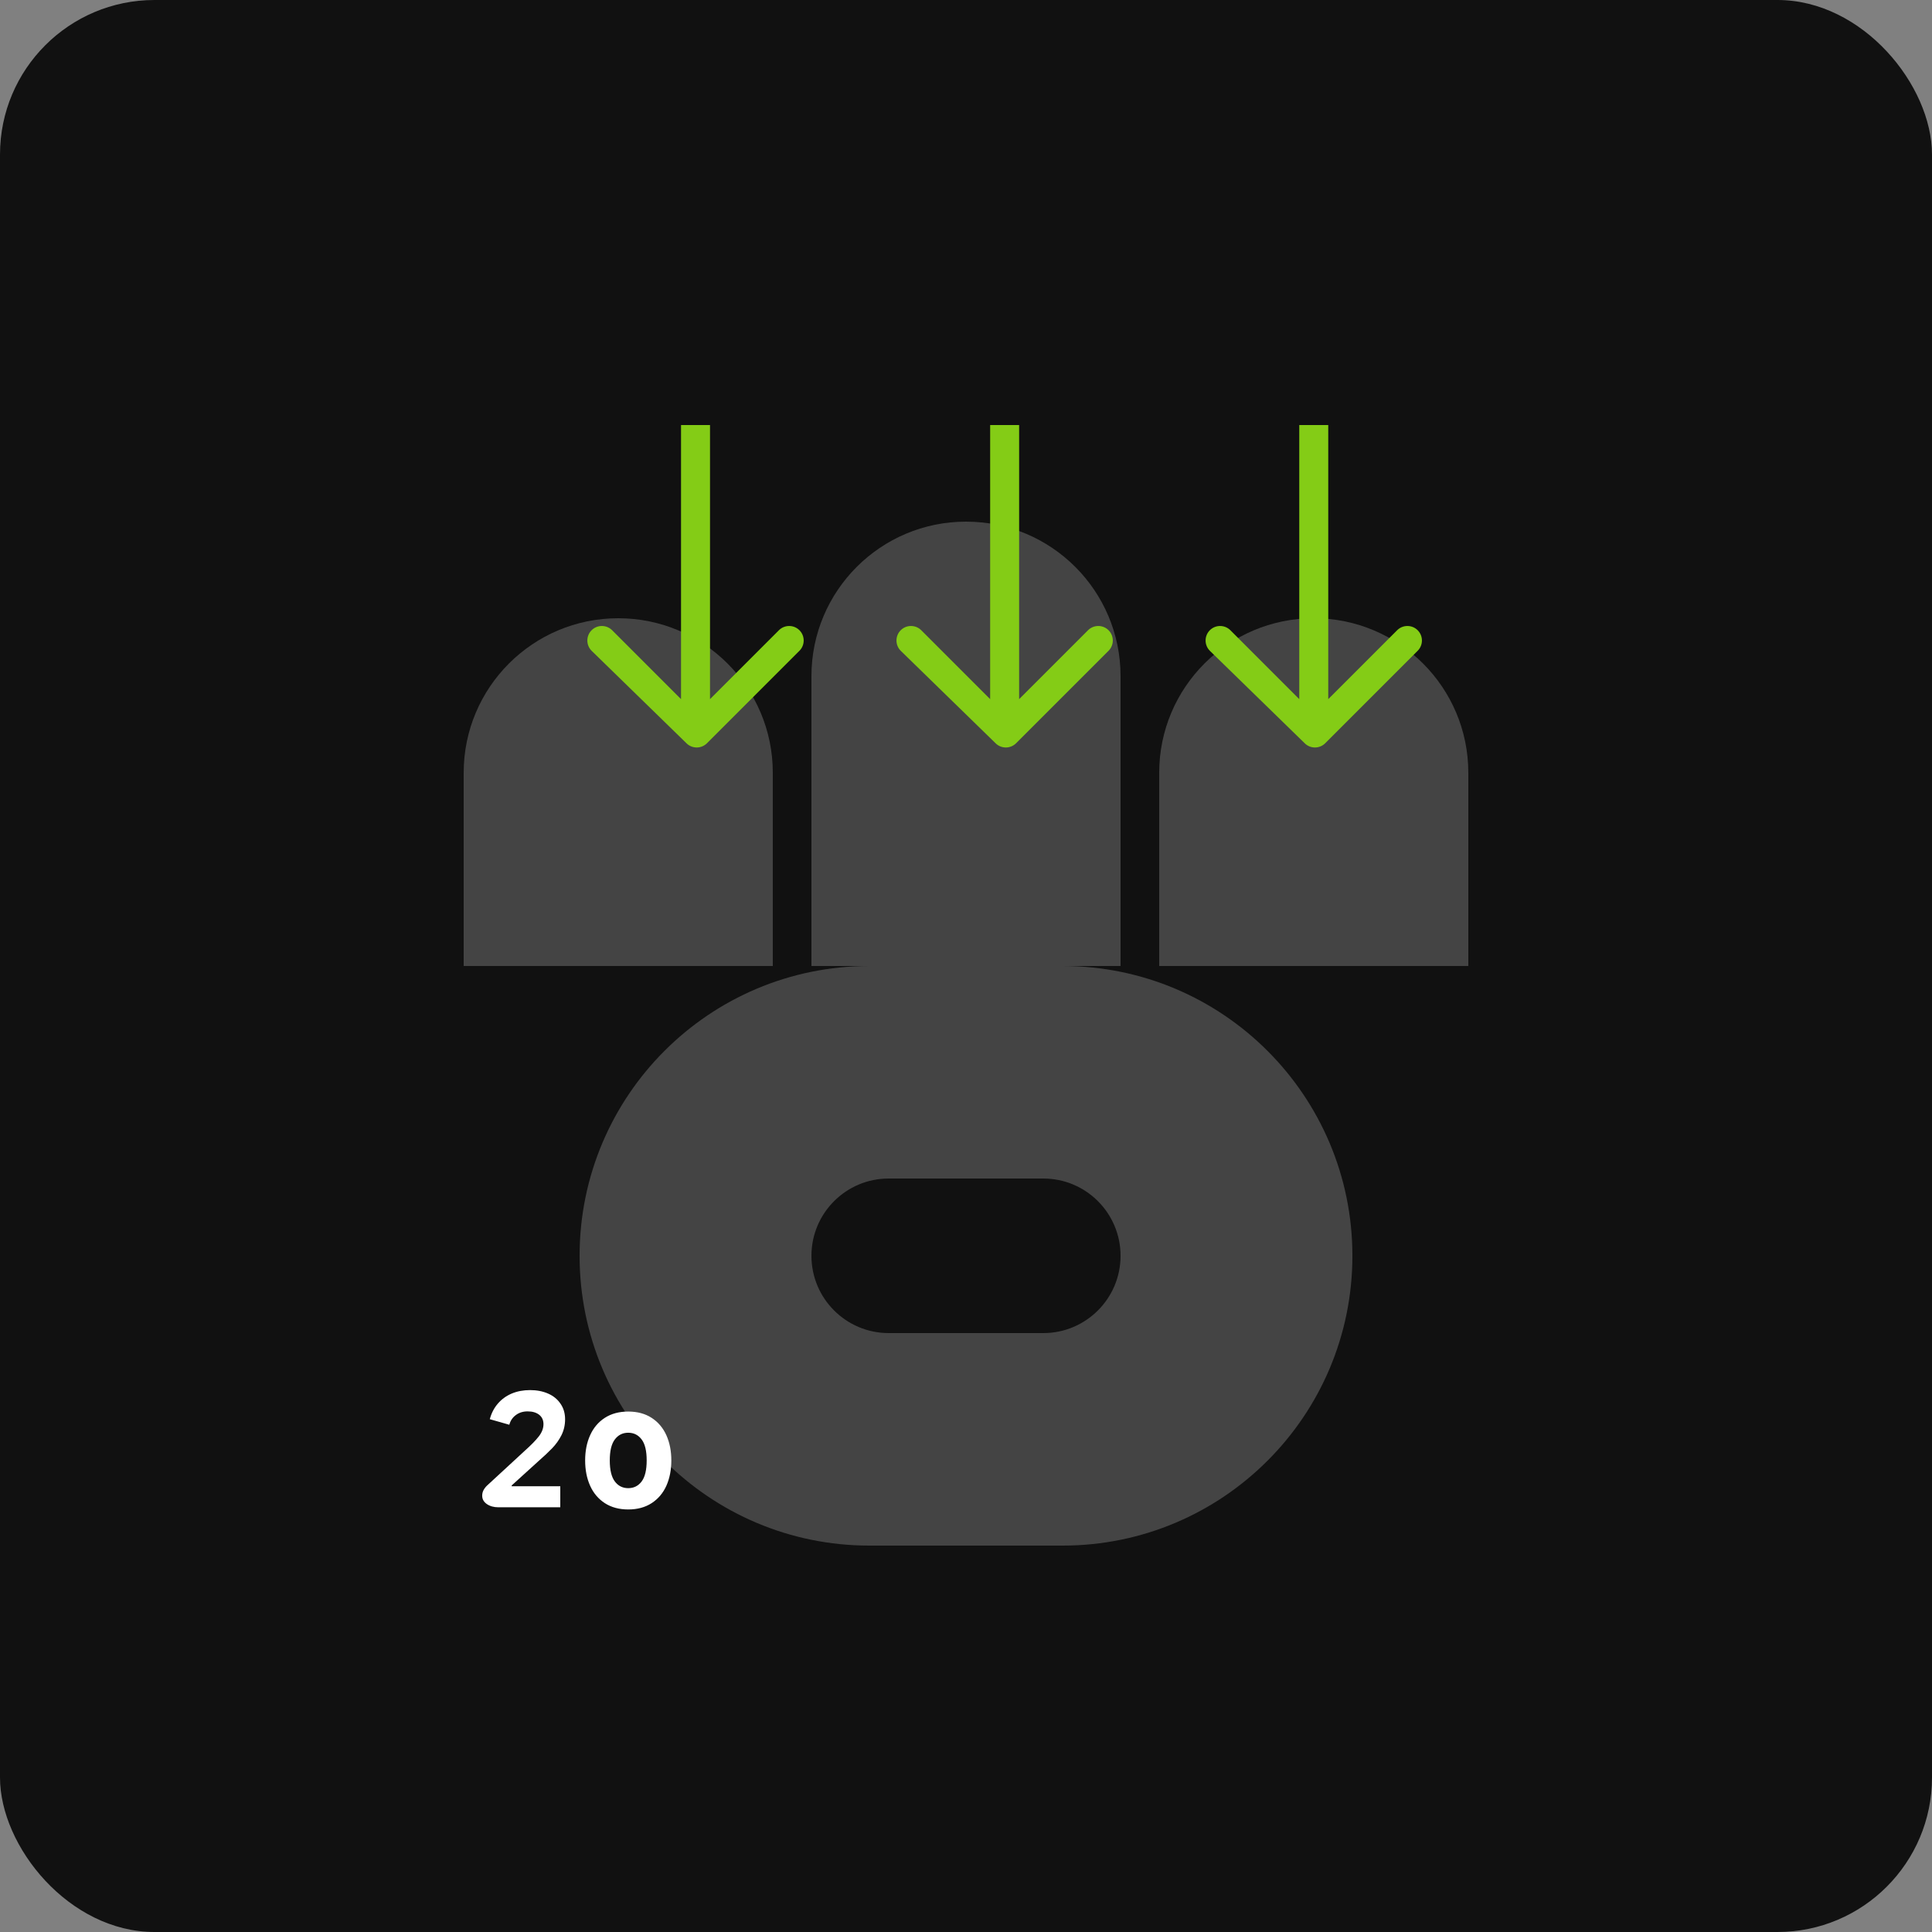 <svg width="100" height="100" viewBox="0 0 100 100" fill="none" xmlns="http://www.w3.org/2000/svg">
  <rect x="0" y="0" width="100" height="100" fill="#808080" stroke="none"/>
  <rect width="100" height="100" rx="8" fill="#111111"/>
  <path d="M30 65C30 56.716 36.716 50 45 50H55C63.284 50 70 56.716 70 65V65C70 73.284 63.284 80 55 80H45C36.716 80 30 73.284 30 65V65Z" fill="#444444"/>
  <path d="M42 35C42 30.582 45.582 27 50 27V27C54.418 27 58 30.582 58 35V50H42V35Z" fill="#444444"/>
  <path d="M24 40C24 35.582 27.582 32 32 32V32C36.418 32 40 35.582 40 40V50H24V40Z" fill="#444444"/>
  <path d="M60 40C60 35.582 63.582 32 68 32V32C72.418 32 76 35.582 76 40V50H60V40Z" fill="#444444"/>
  <path d="M42 65C42 62.791 43.791 61 46 61H54C56.209 61 58 62.791 58 65V65C58 67.209 56.209 69 54 69H46C43.791 69 42 67.209 42 65V65Z" fill="#111111"/>
  <path d="M51.53 38.47C51.823 38.763 52.3 38.763 52.593 38.47L57.379 33.684C57.672 33.391 57.672 32.914 57.379 32.621C57.086 32.328 56.609 32.328 56.316 32.621L52 36.937L47.684 32.621C47.391 32.328 46.914 32.328 46.621 32.621C46.328 32.914 46.328 33.391 46.621 33.684L51.53 38.47ZM51.25 22L51.25 38L52.75 38L52.75 22L51.25 22Z" fill="#84cc16"/>
  <path d="M35.53 38.47C35.823 38.763 36.3 38.763 36.593 38.47L41.379 33.684C41.672 33.391 41.672 32.914 41.379 32.621C41.086 32.328 40.609 32.328 40.316 32.621L36 36.937L31.684 32.621C31.391 32.328 30.914 32.328 30.621 32.621C30.328 32.914 30.328 33.391 30.621 33.684L35.53 38.47ZM35.25 22L35.25 38L36.75 38L36.75 22L35.25 22Z" fill="#84cc16"/>
  <path d="M67.53 38.47C67.823 38.763 68.3 38.763 68.593 38.47L73.379 33.684C73.672 33.391 73.672 32.914 73.379 32.621C73.086 32.328 72.609 32.328 72.316 32.621L68 36.937L63.684 32.621C63.391 32.328 62.914 32.328 62.621 32.621C62.328 32.914 62.328 33.391 62.621 33.684L67.53 38.47ZM67.25 22L67.25 38L68.75 38L68.75 22L67.25 22Z" fill="#84cc16"/>
  <path d="M28 78.017H25.8C25.561 78.017 25.361 77.961 25.2 77.851C25.039 77.74 24.958 77.595 24.958 77.415C24.958 77.311 24.983 77.211 25.034 77.117C25.088 77.022 25.157 76.938 25.24 76.865L27.169 75.085C27.487 74.801 27.727 74.555 27.888 74.349C28.049 74.142 28.13 73.931 28.13 73.717C28.13 73.506 28.055 73.343 27.906 73.227C27.757 73.111 27.558 73.053 27.31 73.053C27.07 73.053 26.866 73.117 26.698 73.245C26.53 73.369 26.418 73.536 26.362 73.745L25.352 73.457C25.436 73.143 25.575 72.874 25.77 72.649C25.965 72.423 26.203 72.251 26.484 72.131C26.769 72.011 27.087 71.951 27.436 71.951C27.786 71.951 28.097 72.011 28.368 72.131C28.643 72.251 28.857 72.426 29.012 72.657C29.17 72.884 29.249 73.153 29.249 73.463C29.249 73.761 29.186 74.035 29.06 74.287C28.934 74.535 28.775 74.759 28.582 74.959C28.389 75.159 28.153 75.381 27.874 75.625L26.484 76.887V76.927H29V78.017H28ZM32.517 78.129C32.044 78.129 31.639 78.019 31.303 77.801C30.968 77.582 30.715 77.282 30.544 76.901C30.372 76.516 30.287 76.08 30.287 75.593C30.287 75.105 30.372 74.671 30.544 74.289C30.715 73.907 30.968 73.607 31.303 73.389C31.639 73.171 32.044 73.062 32.517 73.062C32.992 73.062 33.396 73.171 33.731 73.389C34.067 73.607 34.32 73.907 34.492 74.289C34.663 74.671 34.748 75.105 34.748 75.593C34.748 76.08 34.663 76.516 34.492 76.901C34.32 77.282 34.067 77.582 33.731 77.801C33.396 78.019 32.992 78.129 32.517 78.129ZM32.517 77.027C32.806 77.027 33.038 76.911 33.212 76.679C33.386 76.447 33.472 76.084 33.472 75.591C33.472 75.097 33.386 74.736 33.212 74.507C33.038 74.274 32.806 74.158 32.517 74.158C32.229 74.158 31.997 74.274 31.823 74.507C31.649 74.736 31.562 75.097 31.562 75.591C31.562 76.084 31.649 76.447 31.823 76.679C31.997 76.911 32.229 77.027 32.517 77.027Z" fill="white"/>
</svg>